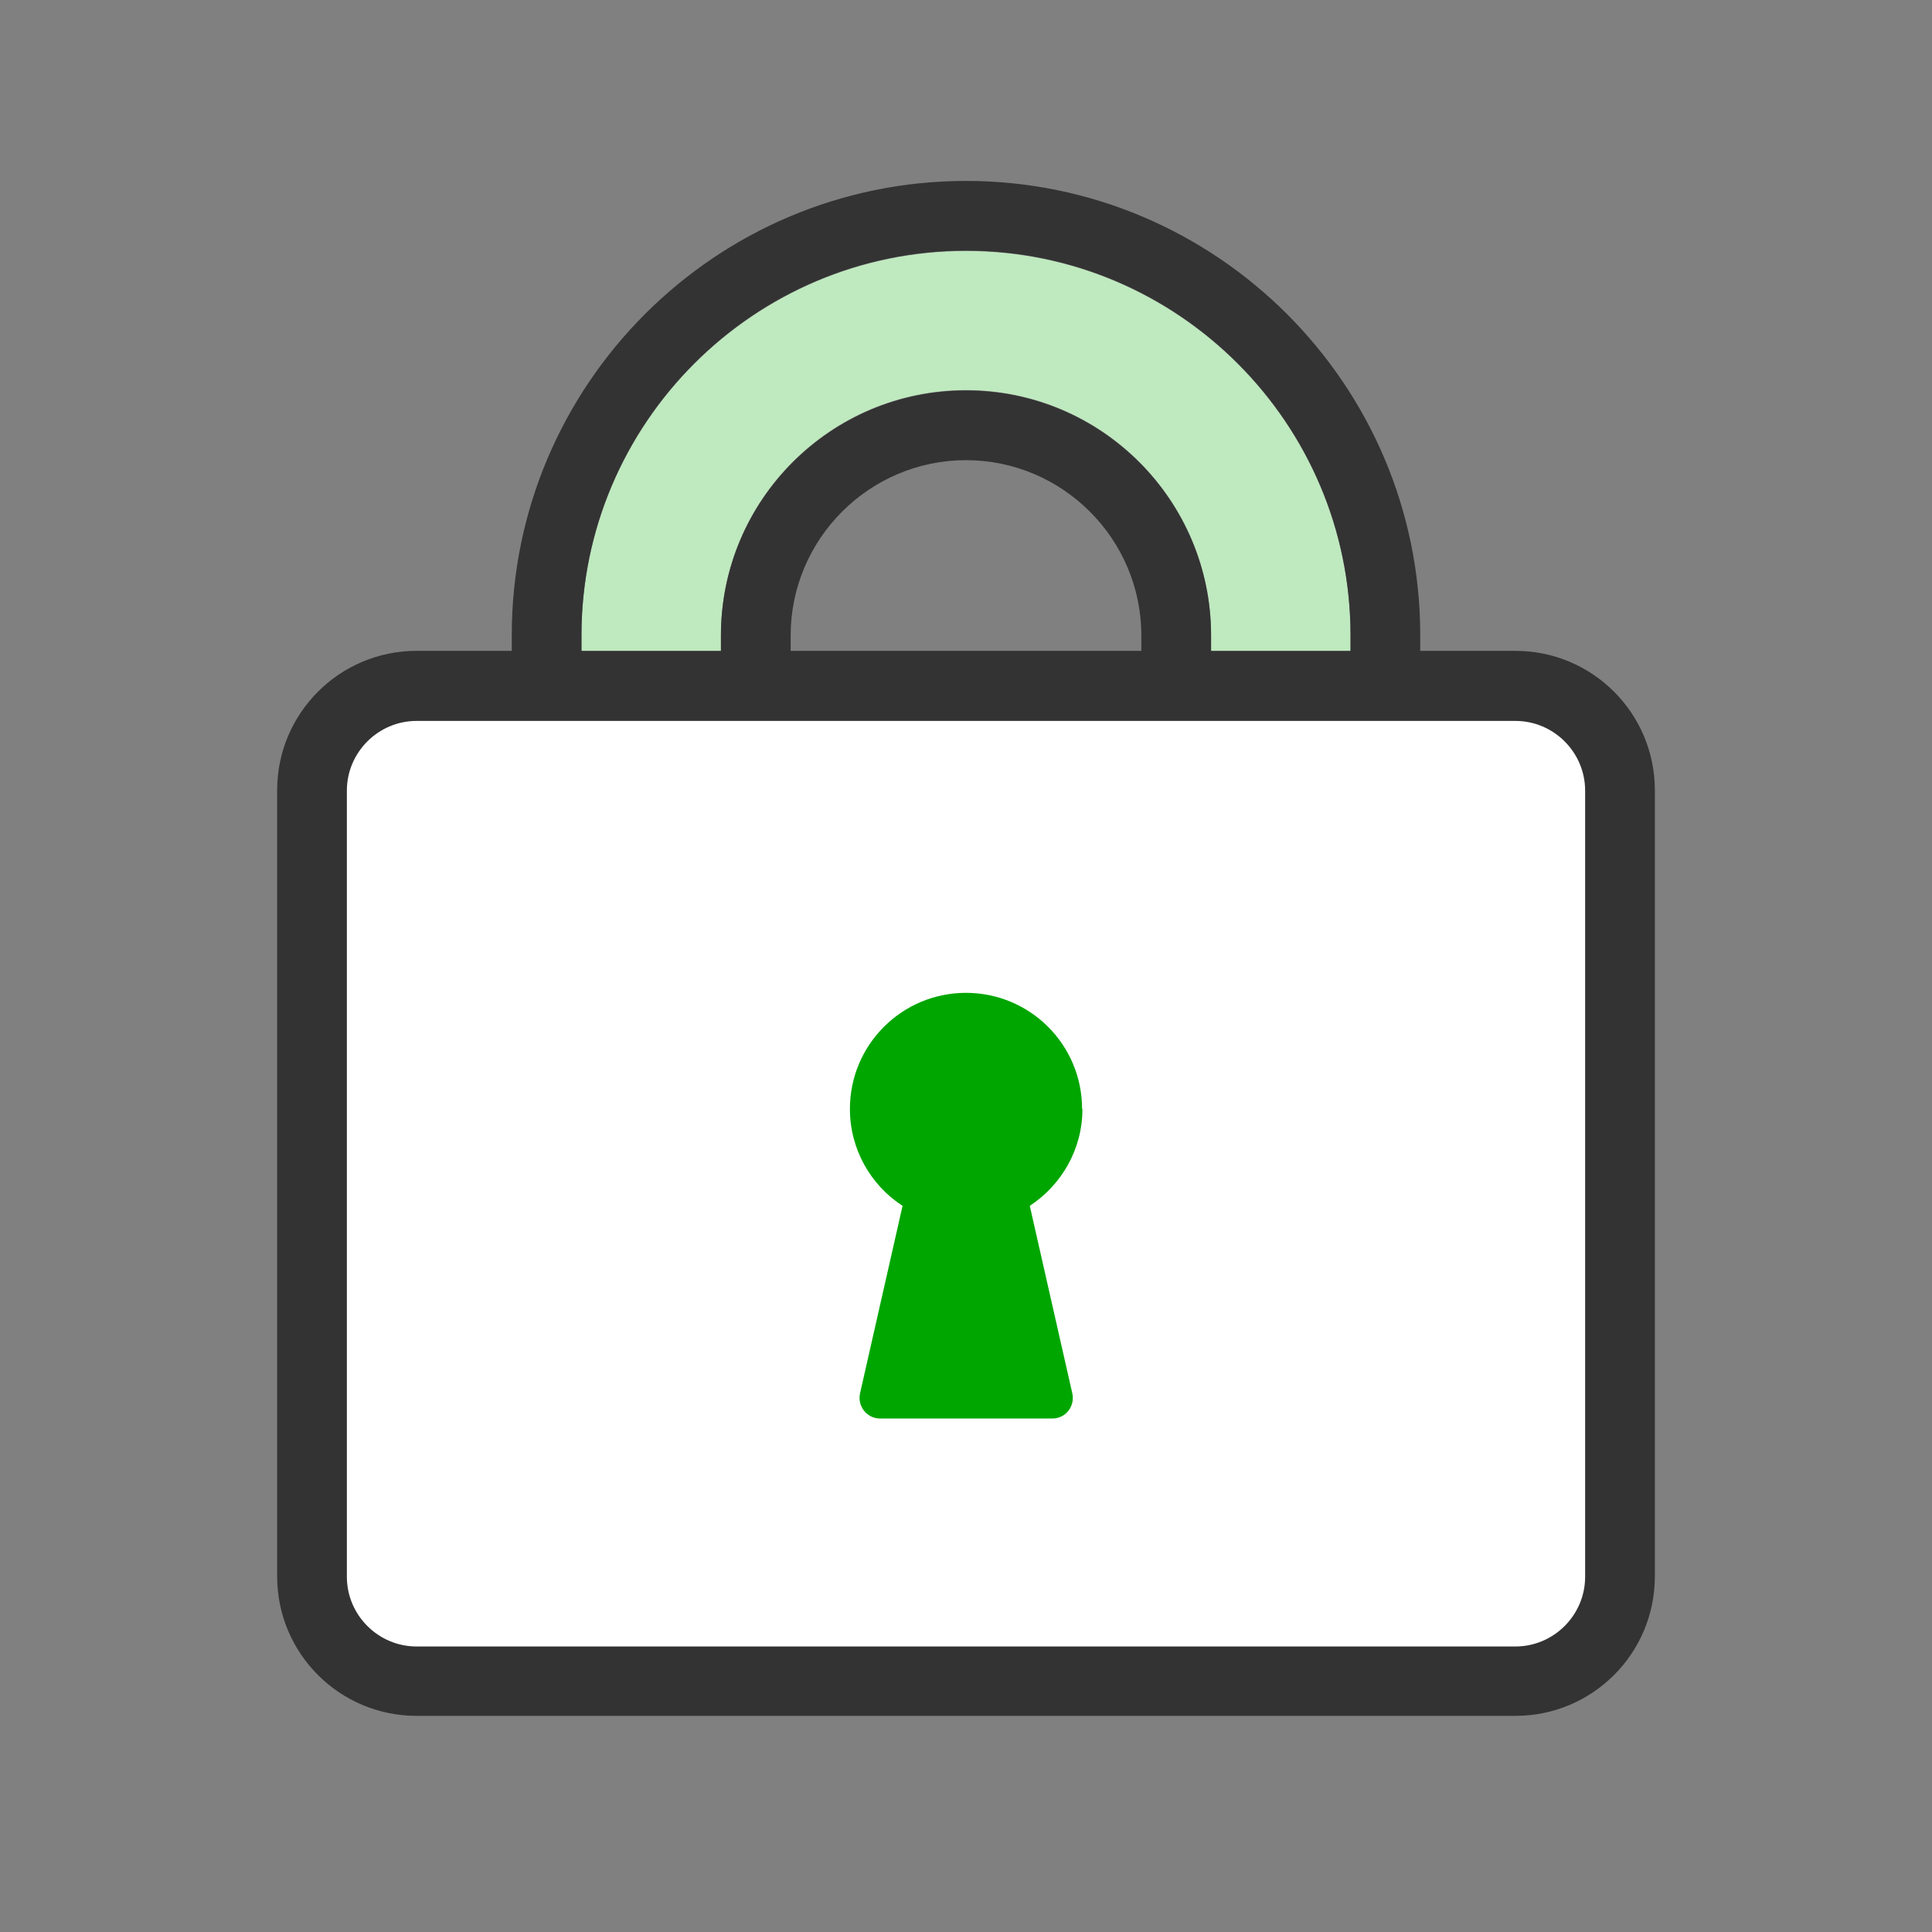 <?xml version="1.0" encoding="UTF-8"?><svg id="_レイヤー_1" xmlns="http://www.w3.org/2000/svg" width="55.42" height="55.42" viewBox="0 0 55.42 55.42"><rect x="0" y="0" width="55.42" height="55.42" fill="#808080" stroke="none"/><defs><style>.cls-1{fill:#fff;}.cls-2{fill:#bfe9bf;}.cls-3{fill:#00a600;}.cls-4{fill:#333;}.cls-5{fill:none;}</style></defs><rect class="cls-5" width="55.42" height="55.42"/><path class="cls-2" d="m27.71,44.54c-6.08,0-11.03-4.95-11.03-11.03v-15.28c0-6.08,4.95-11.03,11.03-11.03s11.03,4.95,11.03,11.03v15.28c0,6.08-4.95,11.03-11.03,11.03Zm0-33.35c-3.88,0-7.03,3.15-7.03,7.03v15.28c0,3.88,3.15,7.03,7.03,7.03s7.03-3.15,7.03-7.03v-15.28c0-3.88-3.15-7.03-7.03-7.03Z"/><path class="cls-4" d="m27.71,7.19c6.08,0,11.03,4.95,11.03,11.03v15.28c0,6.08-4.95,11.03-11.03,11.03s-11.03-4.95-11.03-11.03v-15.28c0-6.08,4.95-11.03,11.03-11.03m0,33.35c3.88,0,7.03-3.15,7.03-7.03v-15.28c0-3.88-3.15-7.03-7.03-7.03s-7.03,3.15-7.03,7.03v15.28c0,3.88,3.15,7.03,7.03,7.03m0-35.35c-7.19,0-13.03,5.85-13.03,13.03v15.28c0,7.19,5.85,13.03,13.03,13.03s13.03-5.85,13.03-13.03v-15.28c0-7.19-5.85-13.03-13.03-13.03h0Zm0,33.35c-2.77,0-5.03-2.26-5.03-5.03v-15.28c0-2.77,2.26-5.03,5.03-5.03s5.03,2.26,5.03,5.03v15.28c0,2.77-2.26,5.03-5.03,5.03h0Z"/><rect class="cls-1" x="8.95" y="19.68" width="37.52" height="28.55" rx="3" ry="3"/><path class="cls-4" d="m43.47,49.22H11.95c-2.21,0-4-1.79-4-4v-22.55c0-2.21,1.79-4,4-4h31.52c2.21,0,4,1.79,4,4v22.55c0,2.21-1.79,4-4,4ZM11.95,20.68c-1.1,0-2,.9-2,2v22.55c0,1.1.9,2,2,2h31.52c1.1,0,2-.9,2-2v-22.55c0-1.1-.9-2-2-2H11.95Z"/><path class="cls-3" d="m31.04,31.81c0-1.84-1.49-3.33-3.33-3.33s-3.33,1.49-3.33,3.33c0,1.16.6,2.19,1.51,2.78l-1.22,5.38c-.08.37.2.72.57.72h4.95c.38,0,.65-.35.57-.72l-1.22-5.38c.91-.6,1.51-1.62,1.51-2.78Z"/></svg>